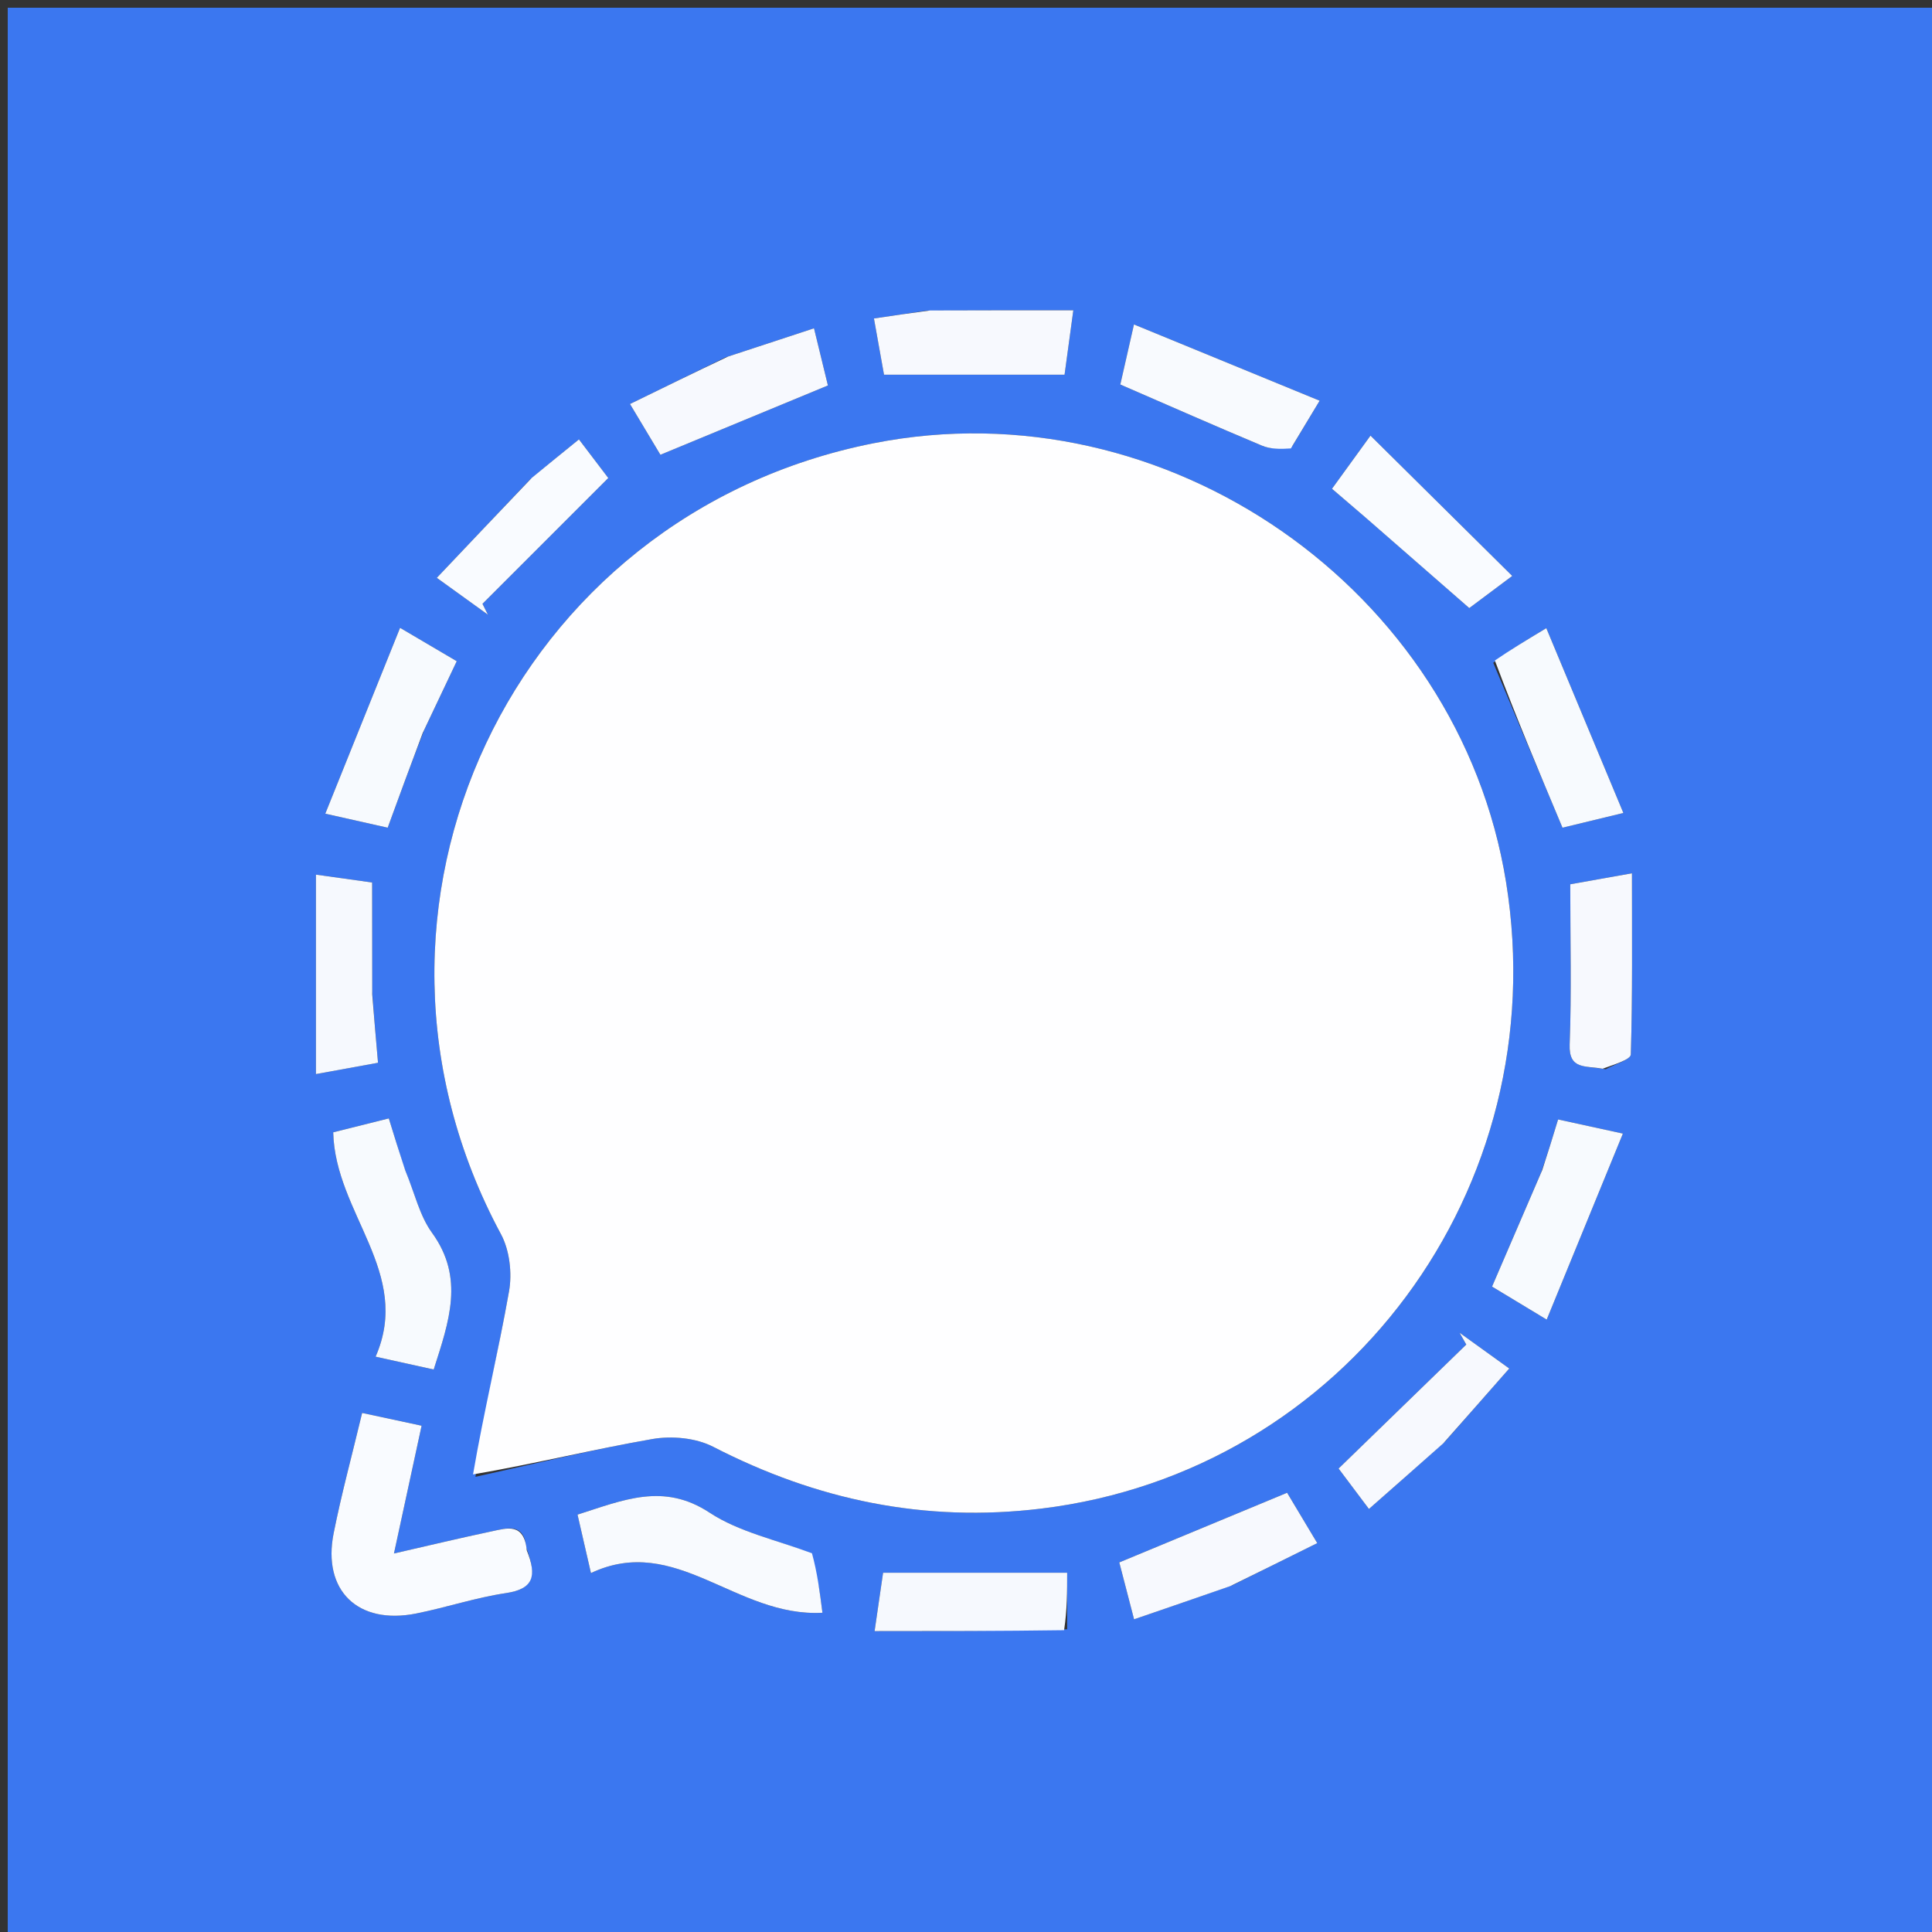 <svg version="1.1" id="Layer_1" xmlns="http://www.w3.org/2000/svg" xmlns:xlink="http://www.w3.org/1999/xlink" x="0px" y="0px"
	 width="100%" viewBox="0 0 250 250" enable-background="new 0 0 250 250" xml:space="preserve">
<rect x="0" y="0" width="250" height="250" fill="#333333" stroke="none"/>
<path fill="#3B77F0" opacity="1" stroke="none" 
	d="
M140,251 
	C93.333,251 47.167,251 1,251 
	C1,167.667 1,84.333 1,1 
	C84.333,1 167.667,1 251,1 
	C251,84.333 251,167.667 251,251 
	C214.167,251 177.333,251 140,251 
M61.525,191.101 
	C69.149,189.43 76.735,187.546 84.418,186.21 
	C86.931,185.772 90.052,186.061 92.281,187.21 
	C105.687,194.118 119.675,197.043 134.748,195.212 
	C174.034,190.439 201.286,153.82 194.885,114.155 
	C188.759,76.194 150.85,49.878 113.059,57.352 
	C66.189,66.622 42.191,117.674 64.826,159.705 
	C65.943,161.781 66.285,164.739 65.871,167.088 
	C64.488,174.933 62.596,182.687 61.525,191.101 
M68.082,200.218 
	C67.809,196.994 65.585,197.74 63.673,198.144 
	C59.567,199.012 55.485,199.991 50.978,201.02 
	C52.258,195.102 53.367,189.979 54.555,184.488 
	C51.709,183.876 49.396,183.379 46.861,182.835 
	C45.525,188.418 44.174,193.374 43.174,198.4 
	C41.697,205.827 46.32,210.288 53.85,208.788 
	C57.749,208.011 61.561,206.726 65.483,206.144 
	C69.077,205.612 69.482,203.902 68.082,200.218 
M104.685,200.904 
	C100.364,199.233 95.605,198.229 91.823,195.74 
	C85.841,191.8 80.647,194.12 74.732,195.991 
	C75.302,198.473 75.807,200.667 76.47,203.551 
	C87.474,198.37 95.212,209.296 106.424,208.69 
	C106.076,205.97 105.764,203.526 104.685,200.904 
M52.265,151.054 
	C51.645,149.048 51.026,147.041 50.311,144.722 
	C47.545,145.414 45.249,145.989 43.118,146.522 
	C43.372,157.041 53.364,164.693 48.603,175.554 
	C51.539,176.202 53.742,176.688 56.12,177.213 
	C58.108,170.988 60.139,165.359 55.896,159.511 
	C54.288,157.296 53.66,154.371 52.265,151.054 
M119.889,40.196 
	C117.668,40.527 115.447,40.859 113.088,41.211 
	C113.617,44.162 114.017,46.401 114.391,48.486 
	C122.34,48.486 129.914,48.486 137.753,48.486 
	C138.085,46.046 138.407,43.685 138.888,40.151 
	C132.387,40.151 126.597,40.151 119.889,40.196 
M138.091,210.829 
	C138.091,208.344 138.091,205.86 138.091,203.515 
	C129.689,203.515 122.156,203.515 114.271,203.515 
	C113.934,205.837 113.592,208.189 113.173,211.064 
	C121.563,211.064 129.428,211.064 138.091,210.829 
M48.154,128.226 
	C48.154,123.654 48.154,119.081 48.154,114.195 
	C46.06,113.902 43.709,113.573 40.882,113.178 
	C40.882,122.052 40.882,130.329 40.882,138.986 
	C44.137,138.393 46.483,137.965 48.915,137.521 
	C48.64,134.375 48.411,131.752 48.154,128.226 
M207.78,138.364 
	C208.911,137.726 211.006,137.117 211.026,136.446 
	C211.258,128.781 211.174,121.107 211.174,113.003 
	C207.934,113.58 205.581,113.999 203.191,114.425 
	C203.191,121.652 203.37,128.412 203.114,135.155 
	C202.989,138.452 205.167,137.876 207.78,138.364 
M187.013,186.514 
	C189.693,183.464 192.372,180.413 195.296,177.085 
	C192.78,175.274 190.826,173.867 188.872,172.461 
	C189.16,172.969 189.449,173.477 189.737,173.986 
	C184.334,179.231 178.931,184.477 173.212,190.029 
	C174.051,191.146 175.49,193.063 177.14,195.259 
	C180.569,192.243 183.542,189.629 187.013,186.514 
M193.224,85.763 
	C196.143,92.713 199.061,99.663 202.186,107.104 
	C204.273,106.598 206.584,106.039 210.063,105.196 
	C206.619,96.937 203.439,89.313 200.091,81.284 
	C197.3,82.969 195.473,84.072 193.224,85.763 
M199.406,151.756 
	C197.33,156.581 195.255,161.407 193.071,166.485 
	C195.156,167.744 197.219,168.99 200.142,170.756 
	C203.515,162.523 206.648,154.873 210.001,146.687 
	C206.404,145.902 204.09,145.398 201.617,144.858 
	C200.876,147.283 200.302,149.163 199.406,151.756 
M177.11,67.31 
	C181.315,70.985 185.519,74.66 190.123,78.684 
	C191.06,77.983 192.985,76.543 195.682,74.527 
	C189.378,68.287 183.509,62.477 177.341,56.372 
	C175.227,59.288 173.824,61.225 172.359,63.246 
	C174.059,64.707 175.305,65.778 177.11,67.31 
M68.563,62.067 
	C64.644,66.202 60.725,70.337 56.523,74.772 
	C59.234,76.727 61.185,78.133 63.135,79.539 
	C62.901,79.07 62.666,78.601 62.431,78.132 
	C67.753,72.811 73.075,67.49 78.711,61.855 
	C77.917,60.809 76.465,58.9 74.915,56.859 
	C72.67,58.678 70.875,60.132 68.563,62.067 
M93.842,46.255 
	C89.863,48.2 85.884,50.145 81.521,52.278 
	C83.045,54.822 84.287,56.894 85.457,58.846 
	C92.772,55.82 99.733,52.939 107.132,49.878 
	C106.602,47.698 106.039,45.388 105.332,42.483 
	C101.391,43.779 97.984,44.899 93.842,46.255 
M54.875,94.492 
	C56.258,91.57 57.64,88.647 59.101,85.56 
	C56.687,84.139 54.641,82.934 51.769,81.243 
	C48.402,89.61 45.331,97.243 42.093,105.29 
	C45.68,106.095 47.877,106.589 50.167,107.103 
	C51.711,102.885 53.123,99.031 54.875,94.492 
M159.548,205.097 
	C163.082,203.341 166.616,201.585 170.452,199.68 
	C168.898,197.084 167.656,195.008 166.551,193.162 
	C159.051,196.275 152.073,199.172 144.836,202.176 
	C145.439,204.497 146.007,206.686 146.748,209.537 
	C151.079,208.051 154.959,206.719 159.548,205.097 
M167.234,57.72 
	C168.235,56.053 169.236,54.387 170.76,51.851 
	C162.568,48.487 154.913,45.344 146.735,41.985 
	C145.917,45.582 145.392,47.892 144.968,49.756 
	C151.498,52.589 157.374,55.183 163.296,57.666 
	C164.38,58.121 165.654,58.122 167.234,57.72 
z"/>
<path fill="#FEFEFF" opacity="1" stroke="none" 
	d="
M61.212,190.788 
	C62.596,182.687 64.488,174.933 65.871,167.088 
	C66.285,164.739 65.943,161.781 64.826,159.705 
	C42.191,117.674 66.189,66.622 113.059,57.352 
	C150.85,49.878 188.759,76.194 194.885,114.155 
	C201.286,153.82 174.034,190.439 134.748,195.212 
	C119.675,197.043 105.687,194.118 92.281,187.21 
	C90.052,186.061 86.931,185.772 84.418,186.21 
	C76.735,187.546 69.149,189.43 61.212,190.788 
z"/>
<path fill="#F9FBFF" opacity="1" stroke="none" 
	d="
M68.169,200.625 
	C69.482,203.902 69.077,205.612 65.483,206.144 
	C61.561,206.726 57.749,208.011 53.85,208.788 
	C46.32,210.288 41.697,205.827 43.174,198.4 
	C44.174,193.374 45.525,188.418 46.861,182.835 
	C49.396,183.379 51.709,183.876 54.555,184.488 
	C53.367,189.979 52.258,195.102 50.978,201.02 
	C55.485,199.991 59.567,199.012 63.673,198.144 
	C65.585,197.74 67.809,196.994 68.169,200.625 
z"/>
<path fill="#F8FAFE" opacity="1" stroke="none" 
	d="
M105.068,200.993 
	C105.764,203.526 106.076,205.97 106.424,208.69 
	C95.212,209.296 87.474,198.37 76.47,203.551 
	C75.807,200.667 75.302,198.473 74.732,195.991 
	C80.647,194.12 85.841,191.8 91.823,195.74 
	C95.605,198.229 100.364,199.233 105.068,200.993 
z"/>
<path fill="#F7FAFE" opacity="1" stroke="none" 
	d="
M52.425,151.412 
	C53.66,154.371 54.288,157.296 55.896,159.511 
	C60.139,165.359 58.108,170.988 56.12,177.213 
	C53.742,176.688 51.539,176.202 48.603,175.554 
	C53.364,164.693 43.372,157.041 43.118,146.522 
	C45.249,145.989 47.545,145.414 50.311,144.722 
	C51.026,147.041 51.645,149.048 52.425,151.412 
z"/>
<path fill="#F7F9FE" opacity="1" stroke="none" 
	d="
M120.347,40.174 
	C126.597,40.151 132.387,40.151 138.888,40.151 
	C138.407,43.685 138.085,46.046 137.753,48.486 
	C129.914,48.486 122.34,48.486 114.391,48.486 
	C114.017,46.401 113.617,44.162 113.088,41.211 
	C115.447,40.859 117.668,40.527 120.347,40.174 
z"/>
<path fill="#F6F9FE" opacity="1" stroke="none" 
	d="
M137.692,210.946 
	C129.428,211.064 121.563,211.064 113.173,211.064 
	C113.592,208.189 113.934,205.837 114.271,203.515 
	C122.156,203.515 129.689,203.515 138.091,203.515 
	C138.091,205.86 138.091,208.344 137.692,210.946 
z"/>
<path fill="#F6F9FE" opacity="1" stroke="none" 
	d="
M48.168,128.677 
	C48.411,131.752 48.64,134.375 48.915,137.521 
	C46.483,137.965 44.137,138.393 40.882,138.986 
	C40.882,130.329 40.882,122.052 40.882,113.178 
	C43.709,113.573 46.06,113.902 48.154,114.195 
	C48.154,119.081 48.154,123.654 48.168,128.677 
z"/>
<path fill="#F7F9FE" opacity="1" stroke="none" 
	d="
M207.377,138.293 
	C205.167,137.876 202.989,138.452 203.114,135.155 
	C203.37,128.412 203.191,121.652 203.191,114.425 
	C205.581,113.999 207.934,113.58 211.174,113.003 
	C211.174,121.107 211.258,128.781 211.026,136.446 
	C211.006,137.117 208.911,137.726 207.377,138.293 
z"/>
<path fill="#F7F9FE" opacity="1" stroke="none" 
	d="
M186.764,186.764 
	C183.542,189.629 180.569,192.243 177.14,195.259 
	C175.49,193.063 174.051,191.146 173.212,190.029 
	C178.931,184.477 184.334,179.231 189.737,173.986 
	C189.449,173.477 189.16,172.969 188.872,172.461 
	C190.826,173.867 192.78,175.274 195.296,177.085 
	C192.372,180.413 189.693,183.464 186.764,186.764 
z"/>
<path fill="#F7FAFE" opacity="1" stroke="none" 
	d="
M193.436,85.469 
	C195.473,84.072 197.3,82.969 200.091,81.284 
	C203.439,89.313 206.619,96.937 210.063,105.196 
	C206.584,106.039 204.273,106.598 202.186,107.104 
	C199.061,99.663 196.143,92.713 193.436,85.469 
z"/>
<path fill="#F7FAFE" opacity="1" stroke="none" 
	d="
M199.567,151.399 
	C200.302,149.163 200.876,147.283 201.617,144.858 
	C204.09,145.398 206.404,145.902 210.001,146.687 
	C206.648,154.873 203.515,162.523 200.142,170.756 
	C197.219,168.99 195.156,167.744 193.071,166.485 
	C195.255,161.407 197.33,156.581 199.567,151.399 
z"/>
<path fill="#F9FBFF" opacity="1" stroke="none" 
	d="
M176.831,67.08 
	C175.305,65.778 174.059,64.707 172.359,63.246 
	C173.824,61.225 175.227,59.288 177.341,56.372 
	C183.509,62.477 189.378,68.287 195.682,74.527 
	C192.985,76.543 191.06,77.983 190.123,78.684 
	C185.519,74.66 181.315,70.985 176.831,67.08 
z"/>
<path fill="#F9FBFF" opacity="1" stroke="none" 
	d="
M68.821,61.827 
	C70.875,60.132 72.67,58.678 74.915,56.859 
	C76.465,58.9 77.917,60.809 78.711,61.855 
	C73.075,67.49 67.753,72.811 62.431,78.132 
	C62.666,78.601 62.901,79.07 63.135,79.539 
	C61.185,78.133 59.234,76.727 56.523,74.772 
	C60.725,70.337 64.644,66.202 68.821,61.827 
z"/>
<path fill="#F7F9FE" opacity="1" stroke="none" 
	d="
M94.209,46.138 
	C97.984,44.899 101.391,43.779 105.332,42.483 
	C106.039,45.388 106.602,47.698 107.132,49.878 
	C99.733,52.939 92.772,55.82 85.457,58.846 
	C84.287,56.894 83.045,54.822 81.521,52.278 
	C85.884,50.145 89.863,48.2 94.209,46.138 
z"/>
<path fill="#F7FAFE" opacity="1" stroke="none" 
	d="
M54.705,94.834 
	C53.123,99.031 51.711,102.885 50.167,107.103 
	C47.877,106.589 45.68,106.095 42.093,105.29 
	C45.331,97.243 48.402,89.61 51.769,81.243 
	C54.641,82.934 56.687,84.139 59.101,85.56 
	C57.64,88.647 56.258,91.57 54.705,94.834 
z"/>
<path fill="#F7F9FE" opacity="1" stroke="none" 
	d="
M159.194,205.242 
	C154.959,206.719 151.079,208.051 146.748,209.537 
	C146.007,206.686 145.439,204.497 144.836,202.176 
	C152.073,199.172 159.051,196.275 166.551,193.162 
	C167.656,195.008 168.898,197.084 170.452,199.68 
	C166.616,201.585 163.082,203.341 159.194,205.242 
z"/>
<path fill="#F8FAFE" opacity="1" stroke="none" 
	d="
M167.037,58.027 
	C165.654,58.122 164.38,58.121 163.296,57.666 
	C157.374,55.183 151.498,52.589 144.968,49.756 
	C145.392,47.892 145.917,45.582 146.735,41.985 
	C154.913,45.344 162.568,48.487 170.76,51.851 
	C169.236,54.387 168.235,56.053 167.037,58.027 
z"/>
</svg>